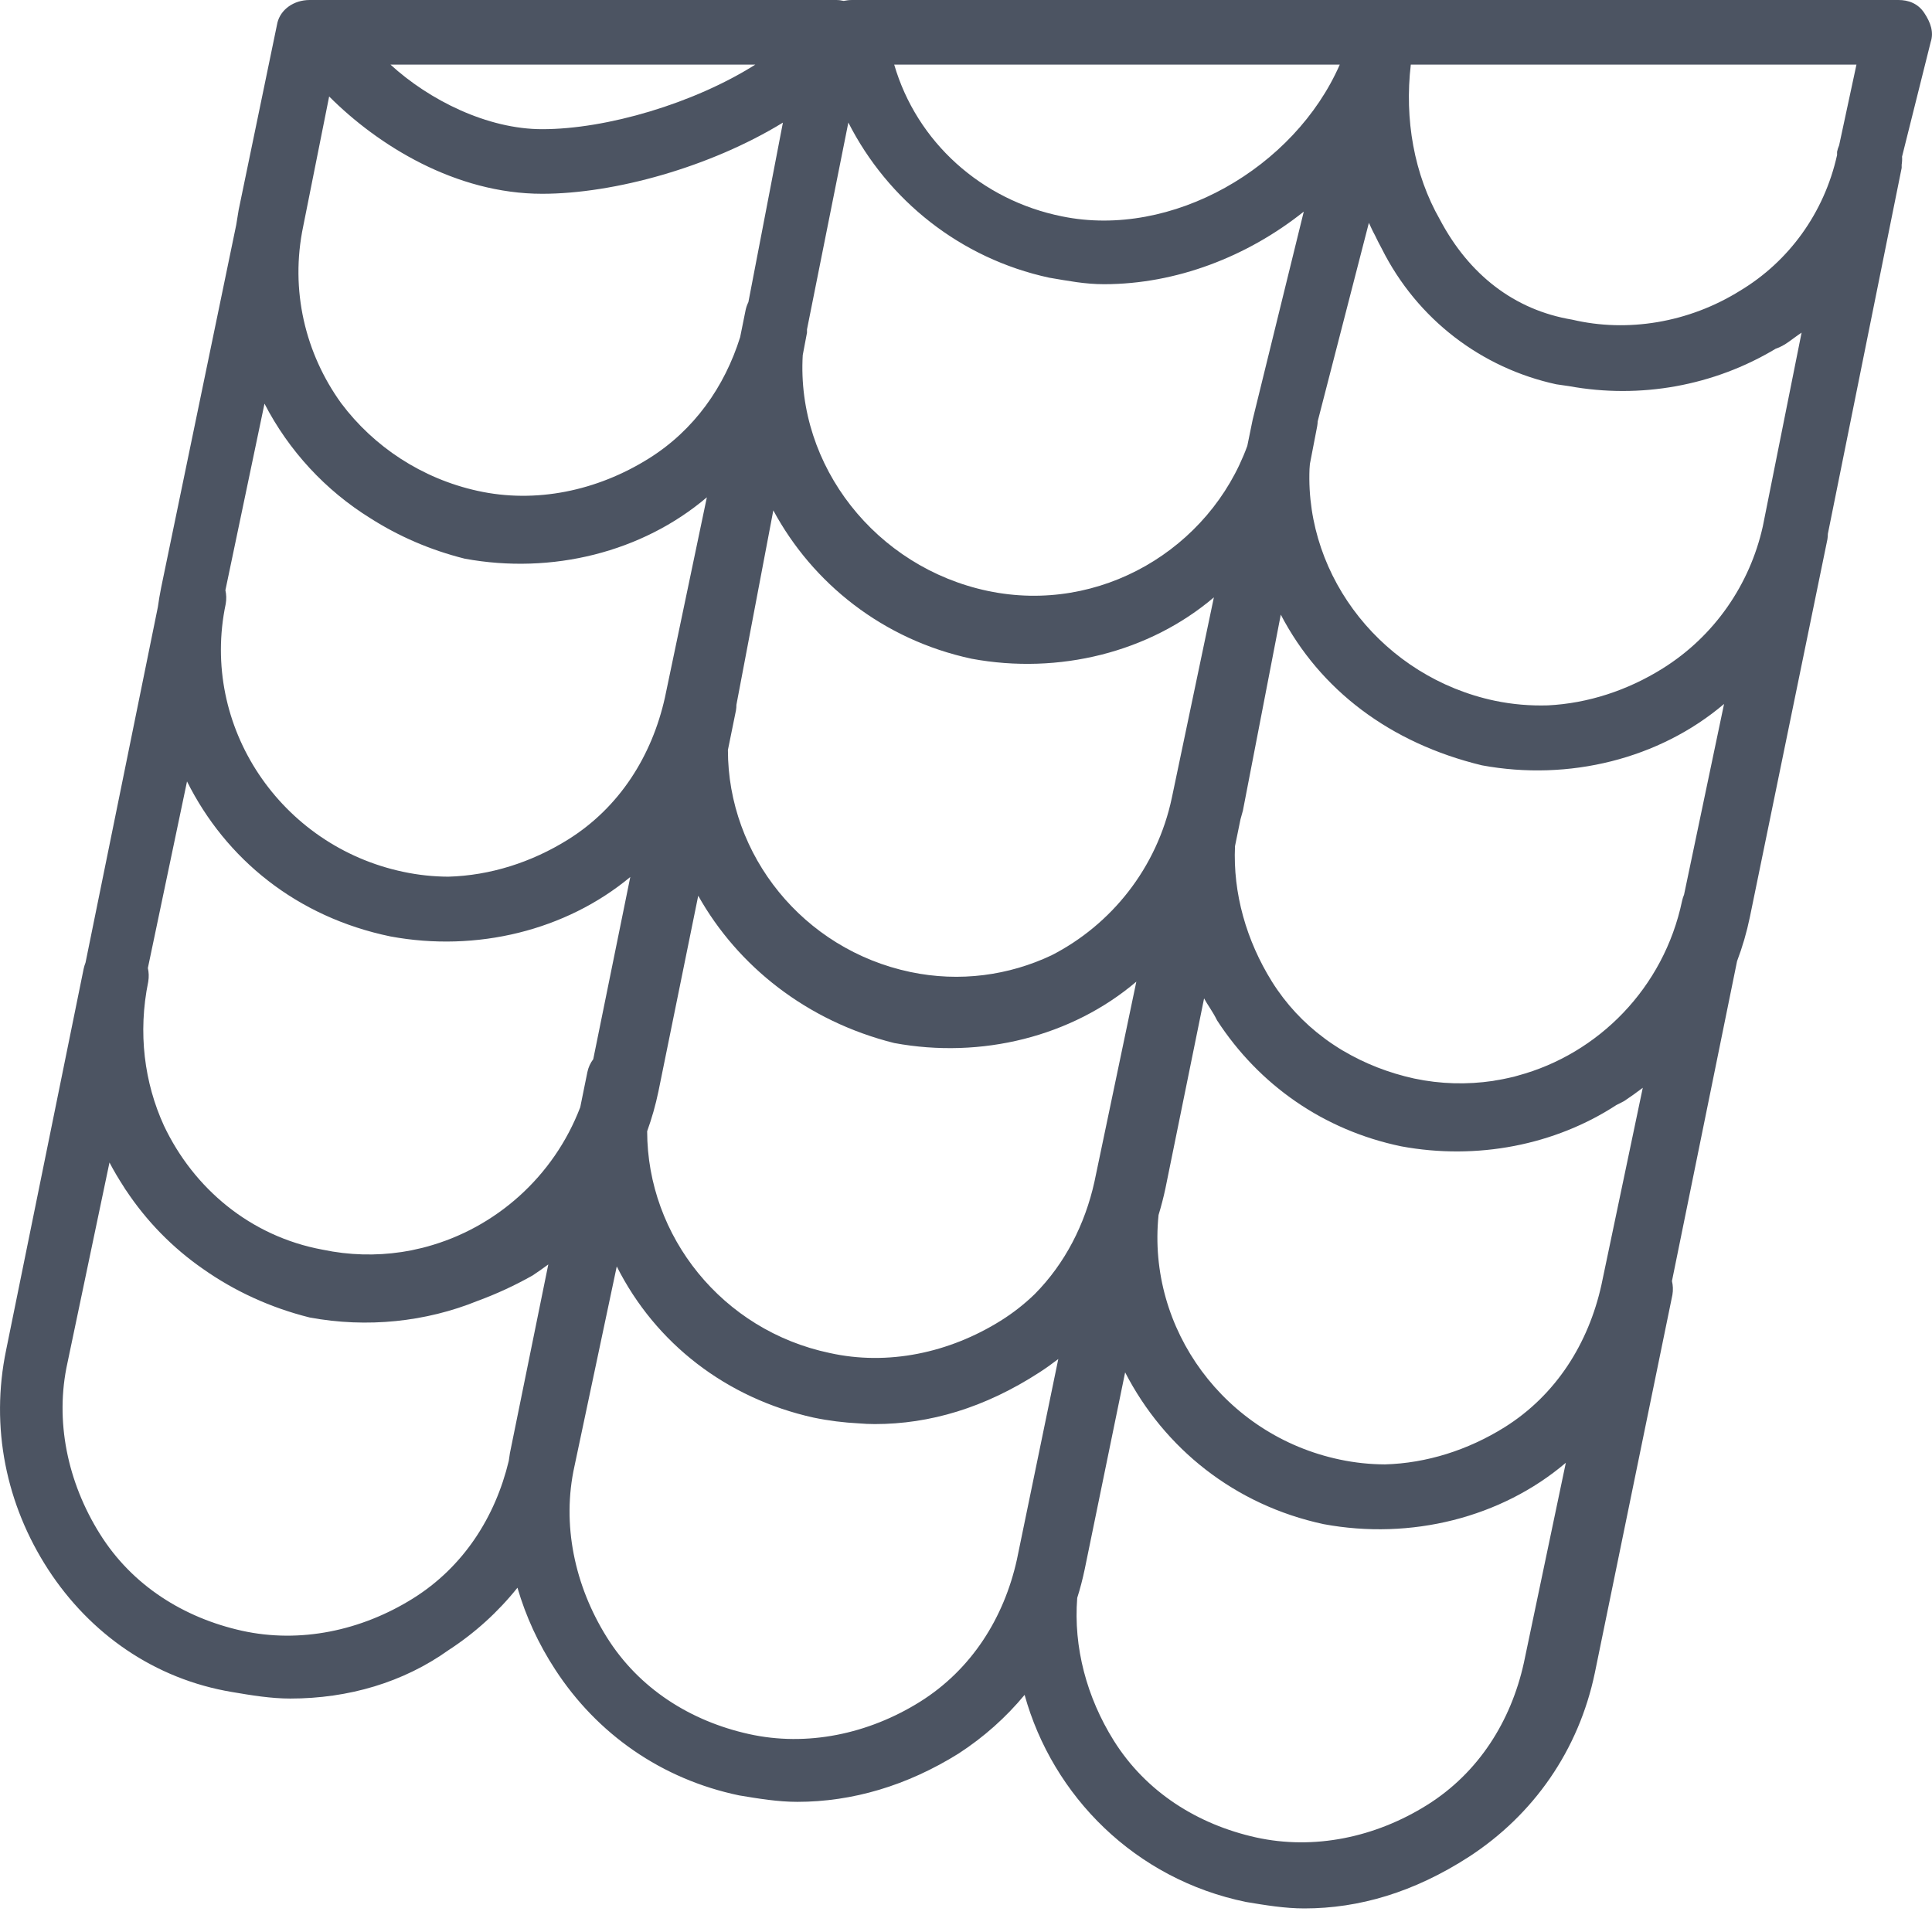 <svg width="30" height="30" viewBox="0 0 30 30" fill="none" xmlns="http://www.w3.org/2000/svg">
<path d="M29.88 0.201C29.78 0.05 29.629 0 29.479 0H21.456H13.233C13.188 0 13.144 0.005 13.101 0.014C13.063 0.005 13.024 0 12.982 0H12.932H4.909H4.809C4.558 0 4.358 0.15 4.308 0.351L3.706 3.259C3.693 3.336 3.68 3.414 3.668 3.492L2.502 9.126C2.482 9.226 2.465 9.327 2.451 9.427L1.328 14.948C1.316 14.979 1.306 15.01 1.299 15.043L0.096 20.959C-0.155 22.163 0.096 23.366 0.747 24.369C1.399 25.372 2.402 26.074 3.606 26.274C3.906 26.325 4.207 26.375 4.508 26.375C5.411 26.375 6.263 26.124 6.965 25.623C7.376 25.356 7.735 25.029 8.035 24.654C8.164 25.097 8.359 25.523 8.62 25.923C9.272 26.926 10.274 27.628 11.478 27.879C11.779 27.929 12.08 27.979 12.38 27.979C13.233 27.979 14.085 27.729 14.888 27.227C15.277 26.974 15.62 26.668 15.91 26.318C16.346 27.889 17.625 29.181 19.35 29.534C19.651 29.584 19.952 29.634 20.253 29.634C21.105 29.634 21.957 29.383 22.81 28.832C23.813 28.18 24.515 27.177 24.765 25.974L25.969 20.107C25.982 20.032 25.978 19.959 25.962 19.892L26.973 14.925C27.056 14.706 27.123 14.477 27.172 14.24L28.376 8.374C28.381 8.345 28.382 8.317 28.383 8.289L29.529 2.607V2.557C29.536 2.514 29.538 2.473 29.535 2.432L29.98 0.652C30.03 0.501 29.98 0.351 29.88 0.201ZM6.561 19.376C6.532 19.383 6.502 19.39 6.472 19.396C6.446 19.402 6.42 19.409 6.393 19.414C6.355 19.421 6.318 19.428 6.28 19.434C6.263 19.436 6.247 19.439 6.231 19.442C5.836 19.501 5.424 19.492 5.01 19.405C3.885 19.198 3.006 18.45 2.546 17.48C2.241 16.813 2.139 16.036 2.302 15.243C2.314 15.169 2.311 15.098 2.296 15.032L2.904 12.134C3.505 13.338 4.608 14.24 6.063 14.541C7.401 14.789 8.787 14.449 9.787 13.618L9.212 16.447C9.167 16.506 9.136 16.575 9.121 16.647L9.01 17.193C8.598 18.272 7.695 19.07 6.621 19.36C6.601 19.365 6.581 19.371 6.561 19.376ZM25.819 10.379C25.273 10.721 24.657 10.922 24.035 10.953C23.764 10.961 23.488 10.939 23.211 10.881C21.495 10.519 20.267 8.978 20.334 7.283C20.335 7.257 20.338 7.231 20.34 7.205L20.453 6.619C20.458 6.593 20.46 6.568 20.461 6.543L21.256 3.46C21.282 3.512 21.308 3.578 21.349 3.651C21.383 3.722 21.418 3.792 21.456 3.861C22.008 4.964 23.011 5.716 24.164 5.967C24.232 5.977 24.298 5.986 24.364 5.996C25.471 6.198 26.614 5.991 27.573 5.415C27.724 5.365 27.824 5.265 27.975 5.165L27.373 8.173C27.172 9.076 26.621 9.878 25.819 10.379ZM15.539 20.508C14.737 21.009 13.784 21.21 12.882 21.009C11.217 20.659 10.051 19.199 10.049 17.566C10.121 17.366 10.18 17.16 10.224 16.948L10.842 13.909C11.457 15.004 12.53 15.857 13.885 16.196C15.239 16.447 16.642 16.096 17.645 15.243L16.994 18.352C16.847 19.013 16.538 19.619 16.068 20.094C15.909 20.248 15.733 20.387 15.539 20.508ZM18.197 12.385C17.966 13.481 17.254 14.36 16.328 14.834C15.667 15.146 14.905 15.255 14.135 15.093C12.47 14.742 11.302 13.28 11.303 11.645L11.428 11.031C11.433 11.002 11.435 10.973 11.435 10.944L12.008 7.925C12.615 9.053 13.706 9.933 15.088 10.229C16.442 10.48 17.846 10.129 18.849 9.276L18.197 12.385ZM19.451 6.518L19.368 6.924C18.785 8.523 17.083 9.543 15.339 9.176C13.601 8.81 12.364 7.234 12.465 5.514L12.531 5.165V5.115L13.173 1.903C13.786 3.109 14.914 4.014 16.292 4.312C16.592 4.362 16.843 4.413 17.144 4.413C18.263 4.413 19.368 3.986 20.245 3.286L19.451 6.518ZM11.621 4.691C11.602 4.73 11.587 4.771 11.578 4.814L11.493 5.235C11.252 6.005 10.78 6.679 10.074 7.12C9.272 7.622 8.319 7.822 7.416 7.622C6.551 7.432 5.803 6.936 5.297 6.26C4.743 5.492 4.499 4.508 4.709 3.51L5.111 1.498C5.866 2.255 7.073 3.009 8.419 3.009C9.541 3.009 11.032 2.593 12.157 1.904L11.621 4.691ZM5.751 8.047C6.188 8.326 6.68 8.541 7.216 8.675C8.57 8.925 9.974 8.574 10.976 7.722L10.325 10.831C10.124 11.733 9.623 12.536 8.82 13.037C8.252 13.392 7.609 13.595 6.962 13.613C6.731 13.612 6.498 13.588 6.263 13.538C4.358 13.137 3.104 11.282 3.505 9.377C3.518 9.302 3.515 9.231 3.5 9.165L4.107 6.268C4.484 6.999 5.055 7.616 5.751 8.047ZM24.866 19.956C24.665 20.859 24.164 21.661 23.362 22.163C22.794 22.517 22.152 22.721 21.505 22.739C21.274 22.738 21.04 22.714 20.804 22.664C19.02 22.289 17.808 20.638 17.99 18.866C18.031 18.731 18.067 18.593 18.097 18.452L18.697 15.503C18.75 15.603 18.825 15.696 18.899 15.845C19.551 16.848 20.554 17.55 21.757 17.8C22.932 18.018 24.144 17.782 25.099 17.159C25.138 17.139 25.178 17.119 25.217 17.099C25.317 17.033 25.414 16.963 25.509 16.891L24.866 19.956ZM26.119 13.99C25.835 15.342 24.817 16.366 23.569 16.702C23.549 16.708 23.529 16.714 23.509 16.719C23.48 16.726 23.45 16.732 23.421 16.739C23.394 16.745 23.368 16.751 23.341 16.756C23.303 16.764 23.265 16.77 23.227 16.776C23.211 16.779 23.195 16.782 23.179 16.785C22.784 16.843 22.372 16.835 21.958 16.747C21.567 16.661 21.195 16.517 20.858 16.317C20.853 16.314 20.848 16.312 20.843 16.309C20.806 16.287 20.77 16.263 20.734 16.24C20.72 16.231 20.706 16.222 20.693 16.213C20.658 16.19 20.624 16.166 20.59 16.141C20.58 16.133 20.569 16.125 20.558 16.117C20.243 15.883 19.969 15.591 19.751 15.243C19.352 14.603 19.144 13.868 19.177 13.139L19.262 12.723C19.275 12.678 19.288 12.632 19.3 12.586L19.888 9.544C20.497 10.712 21.584 11.539 23.011 11.884C24.364 12.134 25.768 11.783 26.771 10.931L26.15 13.892C26.137 13.923 26.126 13.956 26.119 13.99ZM28.558 2.256C28.544 2.288 28.533 2.322 28.526 2.357V2.407C28.326 3.309 27.774 4.061 27.022 4.513C26.22 5.014 25.267 5.165 24.415 4.964C23.512 4.814 22.81 4.262 22.359 3.41C21.958 2.708 21.807 1.855 21.907 1.003H28.827L28.558 2.256ZM20.804 1.003C20.102 2.607 18.197 3.71 16.492 3.36C15.239 3.109 14.236 2.206 13.885 1.003H20.804ZM11.729 1.003C10.776 1.605 9.422 2.006 8.419 2.006C7.567 2.006 6.664 1.554 6.063 1.003H11.729ZM6.414 24.82C5.611 25.322 4.659 25.522 3.756 25.322C2.853 25.121 2.051 24.62 1.55 23.817C1.048 23.015 0.848 22.062 1.048 21.16L1.7 18.051C1.767 18.18 1.842 18.305 1.921 18.427C1.93 18.441 1.938 18.455 1.947 18.469C1.95 18.473 1.953 18.477 1.956 18.481C2.272 18.958 2.678 19.376 3.157 19.707C3.639 20.046 4.195 20.305 4.809 20.458C5.7 20.623 6.613 20.527 7.419 20.199C7.708 20.093 7.992 19.962 8.269 19.806C8.353 19.751 8.434 19.693 8.514 19.634L7.918 22.564C7.911 22.604 7.906 22.645 7.9 22.685C7.69 23.559 7.195 24.332 6.414 24.82ZM14.286 26.425C13.484 26.926 12.531 27.127 11.628 26.926C10.726 26.726 9.923 26.224 9.422 25.422C8.921 24.62 8.72 23.667 8.921 22.764L9.577 19.665C10.18 20.863 11.281 21.712 12.631 22.012C12.866 22.061 13.102 22.09 13.335 22.102C13.418 22.109 13.501 22.113 13.584 22.113C14.436 22.113 15.289 21.862 16.141 21.31C16.242 21.245 16.338 21.175 16.433 21.103L15.79 24.219C15.59 25.121 15.088 25.923 14.286 26.425ZM23.662 25.823C23.462 26.726 22.96 27.528 22.158 28.029C21.356 28.531 20.403 28.731 19.501 28.531C18.598 28.33 17.796 27.829 17.294 27.027C16.874 26.355 16.667 25.578 16.727 24.812C16.773 24.668 16.811 24.52 16.843 24.369L17.471 21.31C18.078 22.488 19.169 23.37 20.554 23.667C21.907 23.918 23.311 23.567 24.314 22.714L23.662 25.823Z" fill="#4C5462"/>
</svg>
